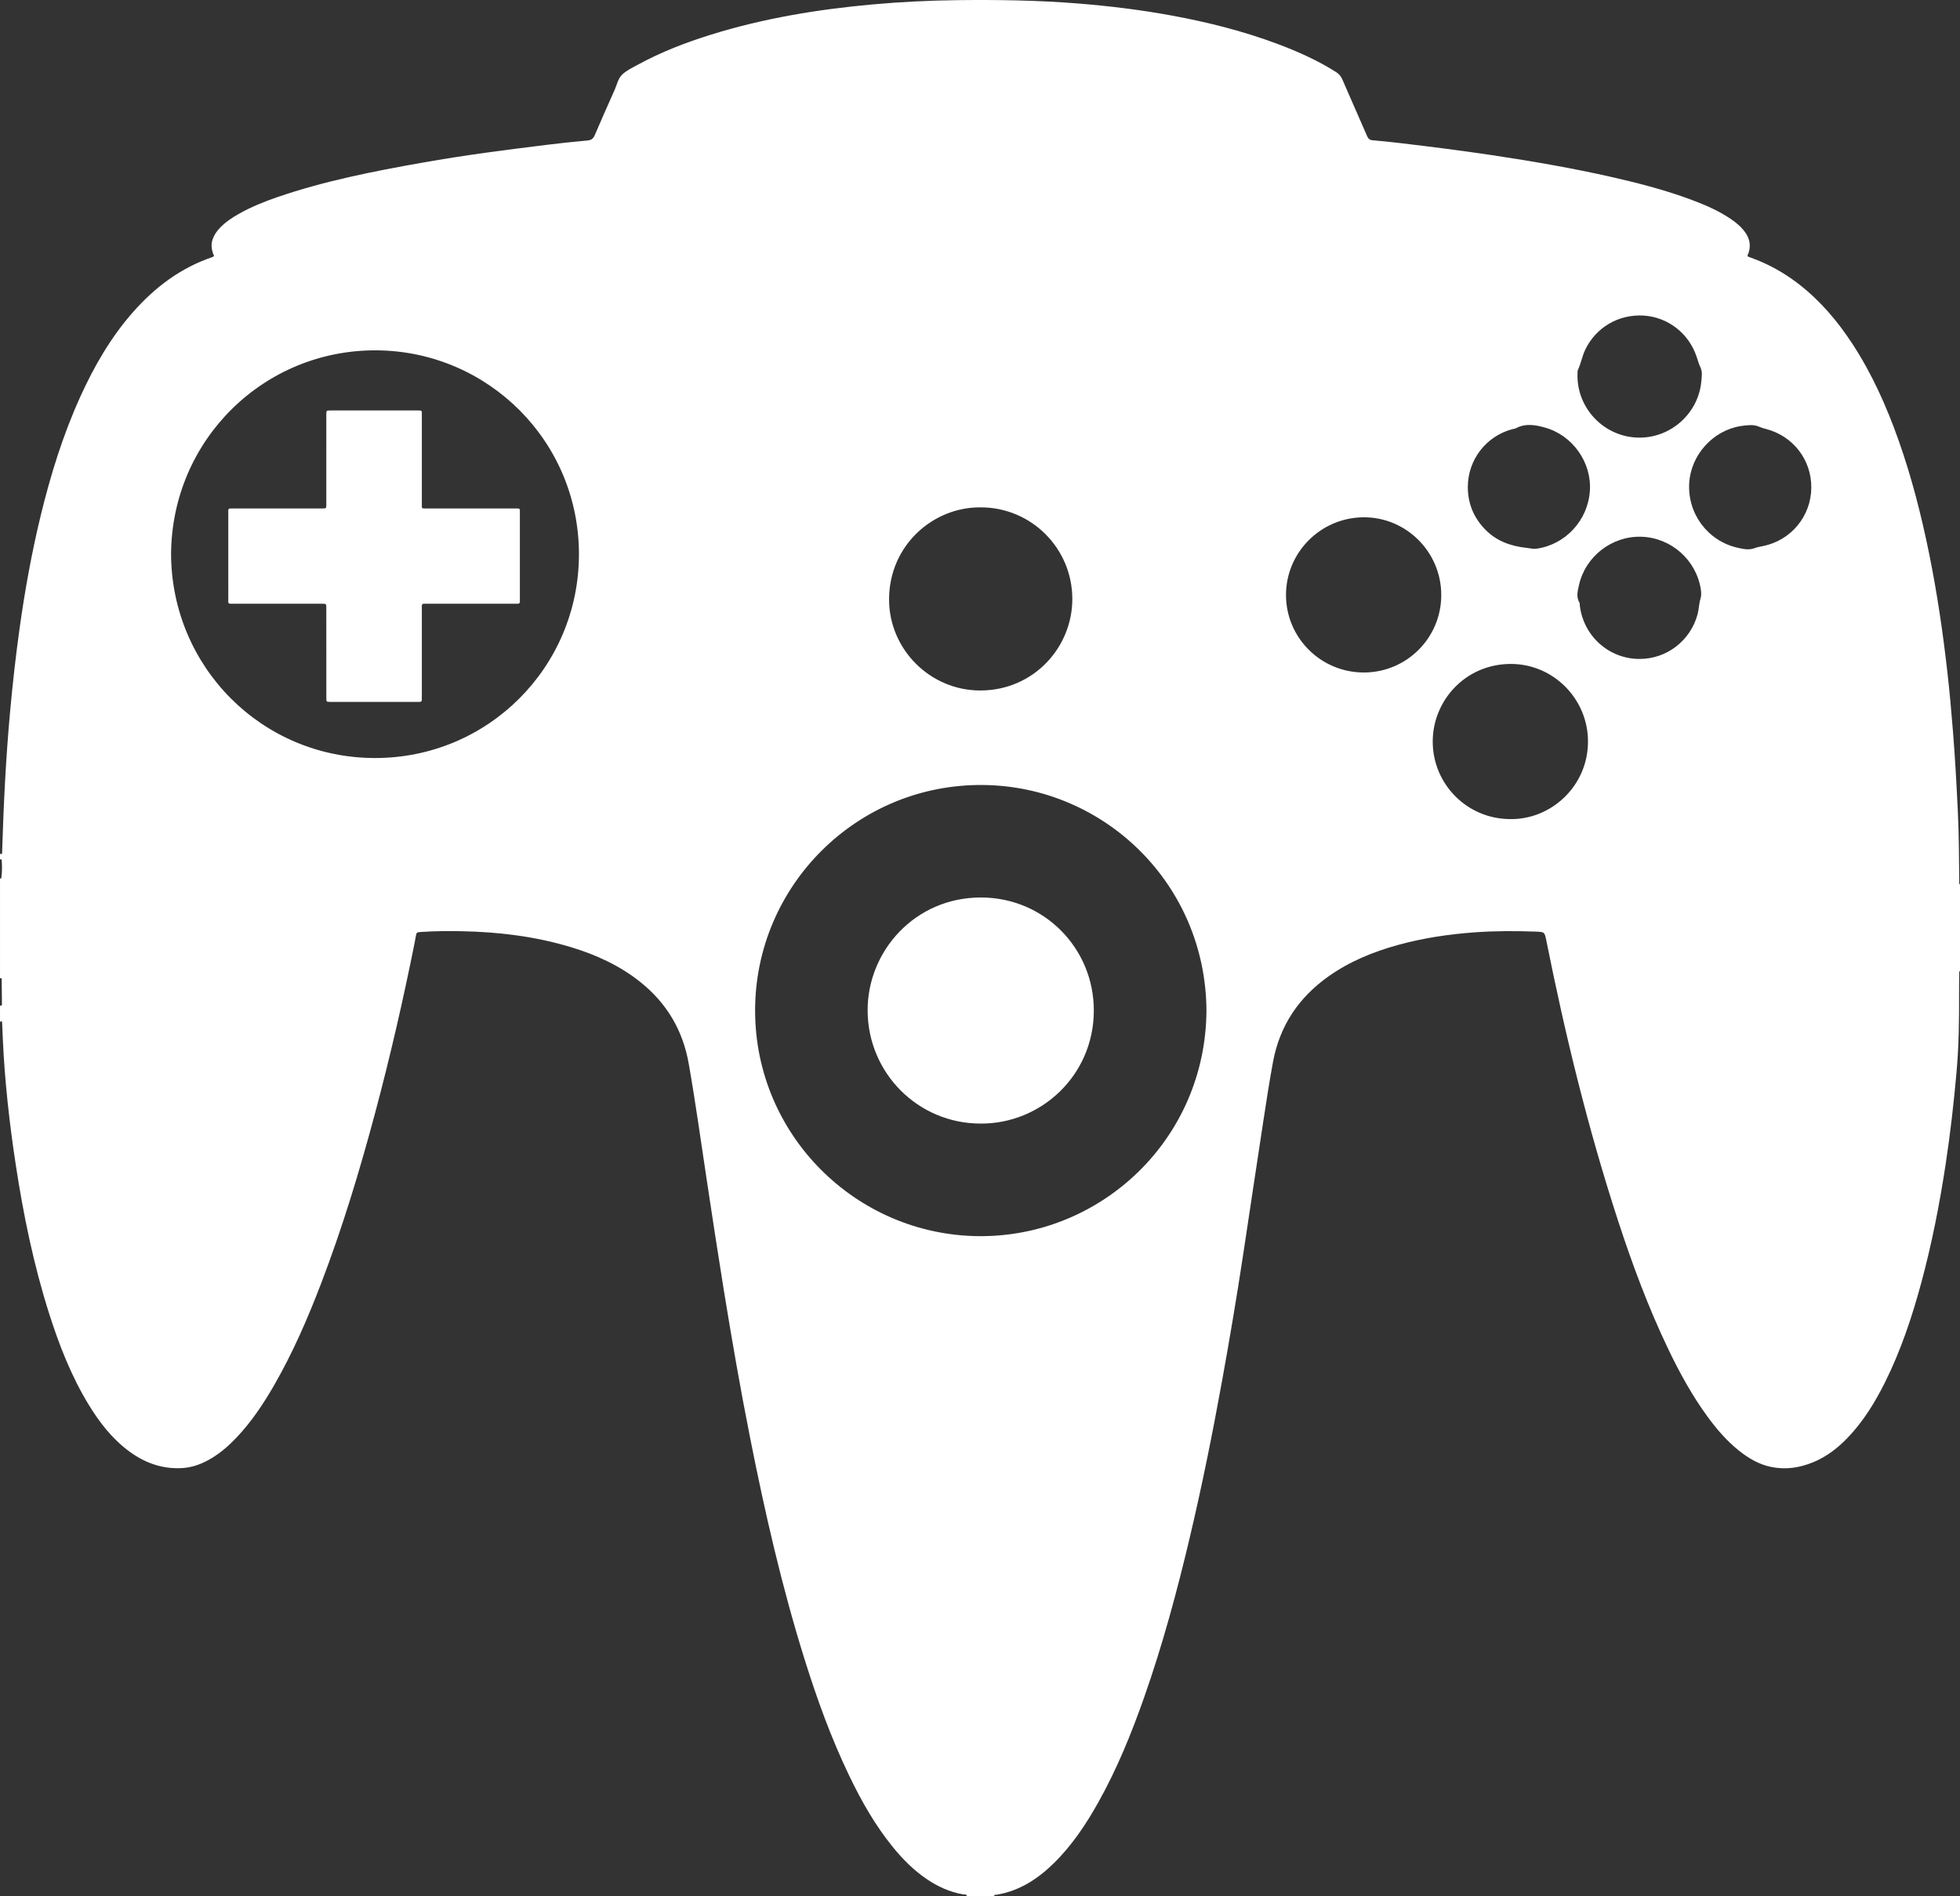 <?xml version="1.0" encoding="UTF-8"?>
<svg id="_레이어_1" data-name="레이어 1" xmlns="http://www.w3.org/2000/svg" viewBox="0 0 902.4 873.21">
  <rect x="0" y="0" width="902.4" height="873.21" fill="#333333" stroke="none"/>
  <defs>
    <style>
      .cls-1 {
        fill: #fff;
        stroke-width: 0px;
      }
    </style>
  </defs>
  <path class="cls-1" d="M902.4,407.371v39.819c-.548.306-.346.837-.351,1.28-.039,3.198-.087,6.395-.074,9.593.047,11.754-.105,23.501-1.133,35.22-1.264,14.408-2.897,28.77-5.079,43.072-2.796,18.324-6.348,36.491-11.188,54.387-4.236,15.664-9.347,31.023-16.581,45.602-4.673,9.418-10.12,18.323-17.467,25.935-4.536,4.7-9.656,8.62-15.741,11.125-6.271,2.582-12.761,3.55-19.464,2.138-5.596-1.178-10.382-4.023-14.789-7.561-5.592-4.49-10.216-9.88-14.425-15.645-7.091-9.712-12.838-20.21-18.023-31.028-9.192-19.18-16.575-39.071-23.161-59.269-13.751-42.171-24.243-85.179-32.933-128.646-.833-4.168-.775-4.217-4.983-4.364-9.35-.327-18.694-.349-28.038.335-11.98.876-23.805,2.626-35.393,5.832-11.38,3.148-22.2,7.566-31.893,14.432-13.718,9.717-22.464,22.675-25.565,39.323-1.726,9.265-3.133,18.58-4.559,27.892-3.094,20.209-6.097,40.431-9.156,60.645-2.963,19.58-6.252,39.107-9.784,58.591-4.358,24.037-9.165,47.984-14.786,71.762-5.896,24.94-12.555,49.666-21.069,73.86-5.836,16.584-12.44,32.838-21.035,48.219-5.751,10.292-12.246,20.049-20.744,28.329-7.353,7.164-15.683,12.567-26.032,14.303-.435.073-1.194-.203-1.278.659h-12.473c-.205-1.003-1.136-.687-1.69-.782-6.261-1.067-11.868-3.647-17.064-7.207-5.921-4.057-10.912-9.099-15.416-14.648-8.104-9.986-14.4-21.085-19.959-32.624-8.401-17.436-14.955-35.588-20.719-54.036-10.39-33.256-18.138-67.164-24.914-101.308-4.492-22.633-8.45-45.361-12.142-68.138-2.772-17.105-5.377-34.234-7.957-51.368-2.675-17.765-5.144-35.562-8.252-53.26-2.683-15.274-10.055-27.786-22.155-37.495-9.548-7.661-20.463-12.636-32.086-16.157-16.324-4.945-33.086-6.983-50.09-7.333-6.315-.13-12.627-.089-18.93.343-2.066.141-2.061.209-2.413,2.126-.202,1.099-.392,2.201-.611,3.296-5.242,26.141-11.202,52.115-18.087,77.875-7.11,26.606-15.065,52.946-24.922,78.682-6.173,16.116-13.034,31.92-21.668,46.898-4.919,8.533-10.371,16.694-17.165,23.885-3.417,3.617-7.118,6.894-11.385,9.485-4.214,2.558-8.695,4.354-13.686,4.645-9.558.557-17.887-2.629-25.339-8.388-7.383-5.705-12.968-12.973-17.773-20.875-8.016-13.181-13.576-27.439-18.221-42.08-7.067-22.272-11.759-45.088-15.279-68.151-2.955-19.358-5.133-38.806-6-58.383-.106-2.394-.177-4.79-.304-7.183-.041-.764-.364-1.065-.975-.331v-7.676c.623.33.893.006.89-.561-.021-3.824-.06-7.647-.116-11.471-.007-.47-.28-.706-.774-.442v-46.056c.201.002.534.319.582-.018.405-2.824.409-5.665.185-8.503-.029-.369-.475-.27-.767-.115v-2.879c.251.35.658.62.864.135.206-.483.118-1.097.136-1.654.678-21.491,1.722-42.96,3.7-64.378,1.161-12.572,2.558-25.112,4.302-37.617,2.439-17.489,5.566-34.847,9.728-52.01,4.54-18.723,10.223-37.074,18.19-54.657,6.426-14.182,14.145-27.569,24.518-39.287,10.019-11.318,21.771-20.146,36.219-25.076.29-.099.543-.303.903-.509-1.077-2.514-1.601-5.037-.682-7.681.697-2.003,1.848-3.707,3.292-5.231,2.556-2.698,5.609-4.734,8.821-6.544,5.651-3.183,11.636-5.613,17.756-7.71,21.741-7.449,44.204-11.875,66.769-15.859,9.752-1.722,19.536-3.247,29.344-4.602,9.178-1.268,18.371-2.434,27.567-3.557,6.344-.775,12.698-1.489,19.064-2.044,1.89-.165,2.717-.991,3.412-2.621,2.941-6.9,5.976-13.761,9.047-20.605,1.102-2.456,1.599-5.337,3.589-7.209,2.019-1.899,4.631-3.101,7.085-4.442,10.754-5.879,22.131-10.258,33.804-13.889,24.204-7.529,49.065-11.61,74.25-13.891,13.057-1.183,26.15-1.82,39.263-1.973,18.391-.215,36.772.053,55.114,1.518,14.658,1.17,29.241,2.949,43.711,5.626,16.507,3.053,32.733,7.139,48.466,13.04,9.353,3.508,18.446,7.575,26.914,12.943,1.333.845,2.227,1.892,2.863,3.364,3.761,8.72,7.64,17.389,11.407,26.107.542,1.254,1.215,1.824,2.598,1.939,4.219.35,8.432.793,12.637,1.291,14.119,1.672,28.223,3.451,42.287,5.558,18.639,2.793,37.198,6.002,55.58,10.183,12.453,2.832,24.796,6.068,36.766,10.575,6.132,2.309,12.125,4.925,17.577,8.626,2.661,1.806,5.103,3.853,6.912,6.561,1.954,2.926,2.344,6.044,1.184,9.368-.145.416-.617.794-.193,1.382.379.143.822.317,1.269.478,8.031,2.883,15.397,6.972,22.135,12.201,9.9,7.684,17.888,17.091,24.705,27.535,9.043,13.854,15.738,28.84,21.238,44.393,6.025,17.04,10.475,34.502,14.07,52.2,3.66,18.016,6.322,36.184,8.392,54.441,1.053,9.289,1.884,18.601,2.624,27.923.961,12.113,1.618,24.242,2.205,36.376.514,10.622.54,21.254.65,31.885.006.604-.253,1.291.349,1.792ZM555.463,465.456c-.305-58.254-46.939-103.28-102.61-103.941-58.293-.692-105.241,46.481-105.194,103.934.047,57.311,46.453,103.298,102.907,103.833,56.353.534,104.517-44.649,104.896-103.826ZM78.759,255.205c.268,51.964,41.773,93.778,93.73,93.887,52.26.109,94.002-41.953,94.062-93.732.06-52.09-41.794-93.589-93.067-94.015-51.771-.43-94.406,41.046-94.725,93.86ZM451.502,233.649c-21.905-.191-42.068,17.465-42.166,42.232-.092,23.121,18.926,42.177,42.1,42.105,24.623-.077,42.293-20.012,42.27-42.157-.023-23.318-18.864-42.185-42.205-42.18ZM695.285,377.209c18.736.335,35.825-15.095,35.841-35.704.016-19.631-15.99-35.816-35.633-35.742-20.896.079-35.864,16.934-35.849,35.774.016,19.683,15.952,35.654,35.641,35.671ZM627.934,309.701c19.712-.018,35.617-15.93,35.633-35.65.016-19.804-16.099-35.939-35.774-35.821-19.693.118-35.673,16.106-35.707,35.724-.034,19.735,16.04,35.765,35.849,35.747ZM754.769,201.544c14.732.037,27.259-11.353,28.552-26.031.18-2.05.536-4.206-.354-6.155-.767-1.681-1.285-3.426-1.865-5.161-3.591-10.75-13.273-18.22-24.467-18.872-11.463-.668-21.946,5.517-26.811,15.801-1.404,2.967-1.943,6.244-3.331,9.219-.223.478-.17,1.098-.19,1.654-.588,16.018,12.409,29.504,28.466,29.543ZM833.941,224.555c.078-12.846-8.407-23.792-20.92-27.015-1.075-.277-2.154-.596-3.166-1.043-1.278-.565-2.578-.746-3.956-.721-1.523.028-3.021.2-4.523.445-12.77,2.084-22.873,13.281-23.652,26.242-.846,14.085,8.528,26.672,22.268,29.785,2.553.579,5.182,1.197,7.788.208,1.203-.456,2.446-.686,3.69-.926,13.029-2.515,22.389-13.745,22.469-26.977ZM675.802,224.193c-.024,7.642,2.68,14.18,7.995,19.649,5.282,5.436,11.966,7.742,19.299,8.494,1.416.145,2.8.576,4.274.369,13.403-1.881,23.725-13.042,24.629-26.679.866-13.074-7.934-25.561-20.692-29.12-4.406-1.229-8.909-2.046-13.303.289-.547.291-1.231.319-1.846.486-11.998,3.249-20.309,14.08-20.356,26.513ZM754.805,303.463c12.596.031,23.537-8.432,26.796-20.644.621-2.326.597-4.754,1.309-7.049.461-1.487.391-2.952.145-4.486-2.163-13.495-13.687-23.671-27.362-24.096-13.582-.422-25.853,9.102-28.753,22.424-.57,2.616-1.323,5.322.248,7.933.223.371.113.939.173,1.413,1.775,14.071,13.422,24.471,27.444,24.505Z"/>
  <path class="cls-1" d="M451.428,517.438c-28.723-.022-51.833-23.215-51.964-51.973-.125-27.417,21.746-52.112,52.054-52.149,29.229-.036,52.139,23.395,52.086,52.117-.056,30.015-24.521,52.231-52.175,52.006Z"/>
  <path class="cls-1" d="M150.24,300.627c0-6.875.006-13.75-.004-20.624-.003-1.935-.023-1.957-1.958-1.958-13.509-.007-27.019,0-40.528-.006-3.103-.001-2.637.234-2.64-2.719-.015-12.87-.006-25.74-.006-38.611,0-.56.012-1.119.002-1.679-.011-.607.308-.856.878-.858.639-.002,1.279-.005,1.918-.005,13.11,0,26.22,0,39.329,0,.4,0,.799.005,1.199,0,1.779-.026,1.804-.028,1.805-1.831.007-13.27.004-26.54.004-39.81,0-.56-.008-1.119.002-1.679.03-1.783.032-1.812,1.855-1.813,13.35-.009,26.699-.001,40.049-.008,2.312-.001,2.072.014,2.072,2.085-.002,13.27,0,26.54,0,39.81,0,.48.003.959,0,1.439-.016,1.878-.08,1.813,1.834,1.812,13.509-.009,27.019-.005,40.528-.004.639,0,1.279.003,1.918.005.585.002.871.286.854.882-.013.479,0,.959,0,1.439,0,13.03,0,26.06,0,39.09,0,.48-.02.96.002,1.439.033.709-.295,1.026-.995,1.013-.639-.011-1.279.005-1.918.005-13.19,0-26.379,0-39.569,0-.56,0-1.12.017-1.679,0-.723-.022-.994.348-.977,1.026.014.559,0,1.119,0,1.679,0,13.19,0,26.38,0,39.57,0,.56-.036,1.122.007,1.678.074.943-.361,1.306-1.264,1.253-.478-.028-.959-.003-1.439-.003-12.87,0-25.74,0-38.61,0-.32,0-.64.008-.959-.002-1.669-.05-1.702-.051-1.705-1.753-.014-6.395-.006-12.79-.006-19.185,0-.56,0-1.119,0-1.679Z"/>
</svg>
